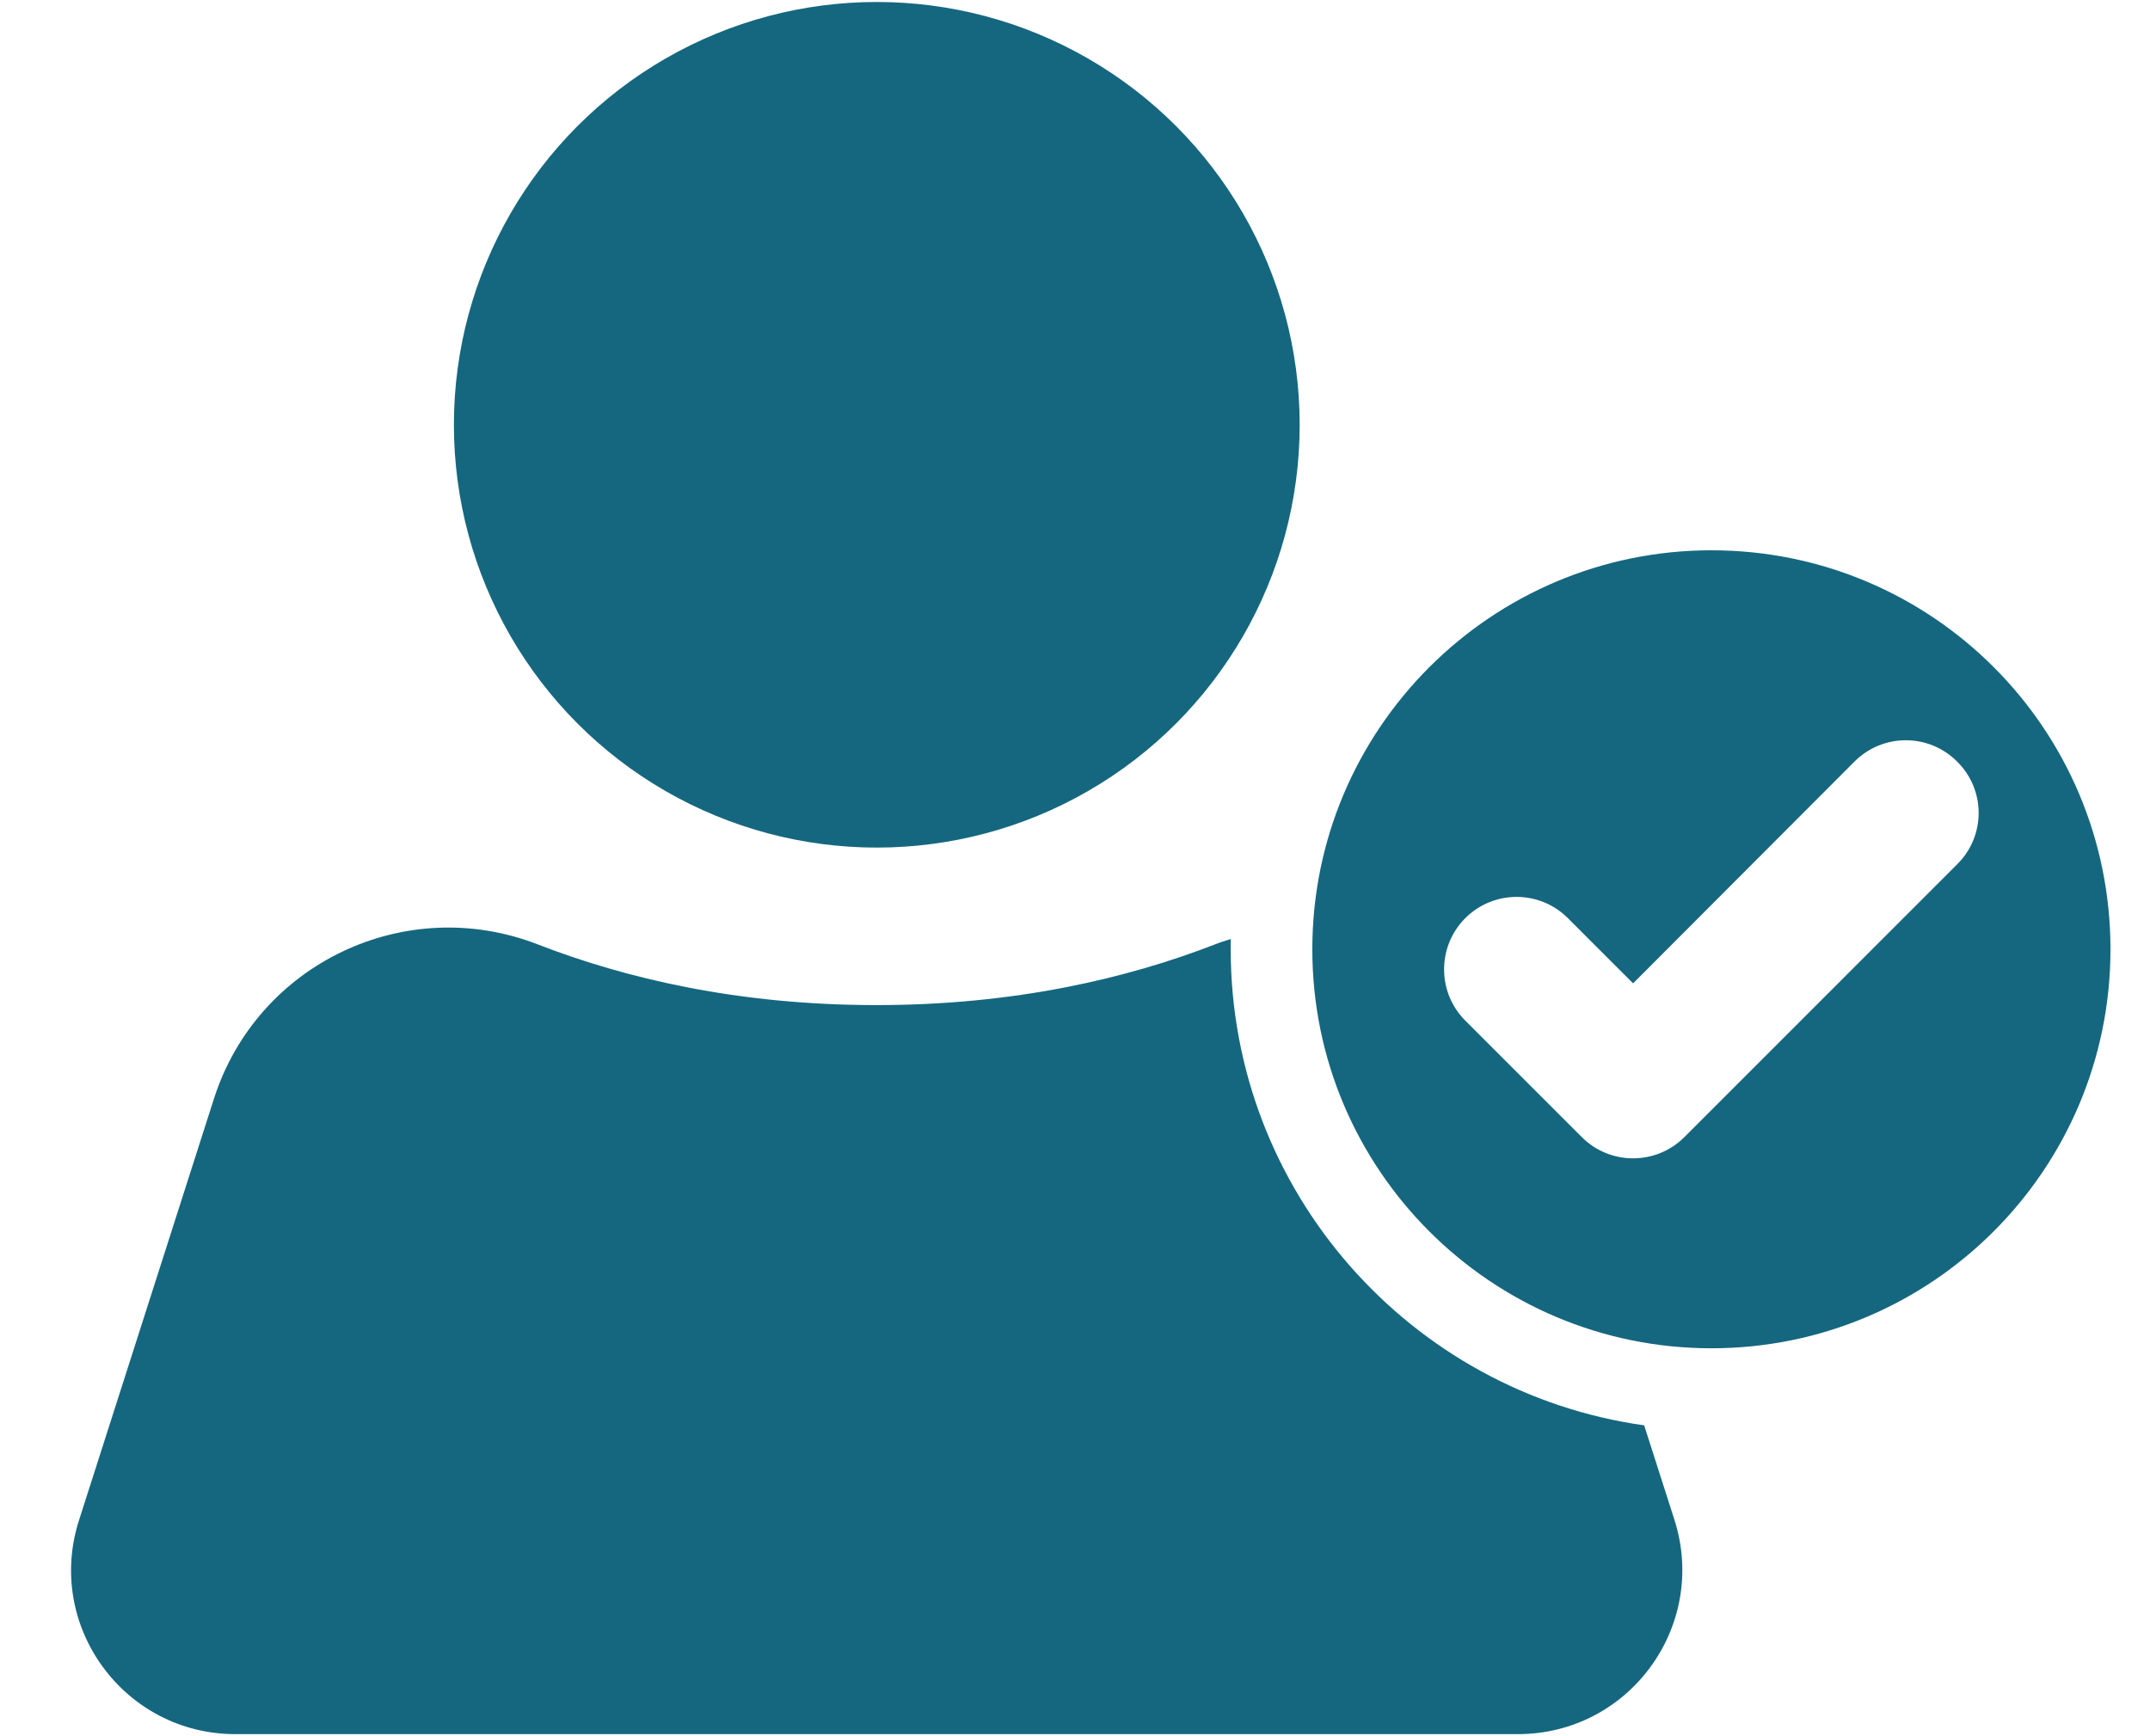 <svg width="26" height="21" viewBox="0 0 26 21" fill="none" xmlns="http://www.w3.org/2000/svg">
<path d="M18.355 20.975H2.846C1.501 20.975 0.544 19.666 0.956 18.386L2.588 13.287C3.113 11.651 4.904 10.803 6.501 11.422C7.562 11.834 8.926 12.157 10.598 12.157C12.269 12.157 13.633 11.834 14.695 11.422C14.754 11.398 14.819 11.378 14.883 11.358V11.482C14.883 14.413 17.06 16.844 19.883 17.24L20.25 18.386C20.656 19.666 19.704 20.975 18.355 20.975Z" fill="#15677F"/>
<ellipse cx="10.603" cy="5.138" rx="5.114" ry="5.114" fill="#15677F"/>
<path d="M20.696 6.656C18.033 6.656 15.87 8.819 15.87 11.482C15.87 14.146 18.033 16.308 20.696 16.308C23.36 16.308 25.522 14.15 25.522 11.482C25.522 8.814 23.364 6.656 20.696 6.656ZM23.672 10.45L20.369 13.754C20.026 14.096 19.471 14.096 19.129 13.754L17.72 12.345C17.378 12.003 17.378 11.447 17.72 11.105C18.062 10.763 18.618 10.763 18.96 11.105L19.749 11.894L22.427 9.211C22.769 8.868 23.325 8.868 23.667 9.211C24.014 9.553 24.014 10.108 23.672 10.45Z" fill="#15677F"/>
</svg>
